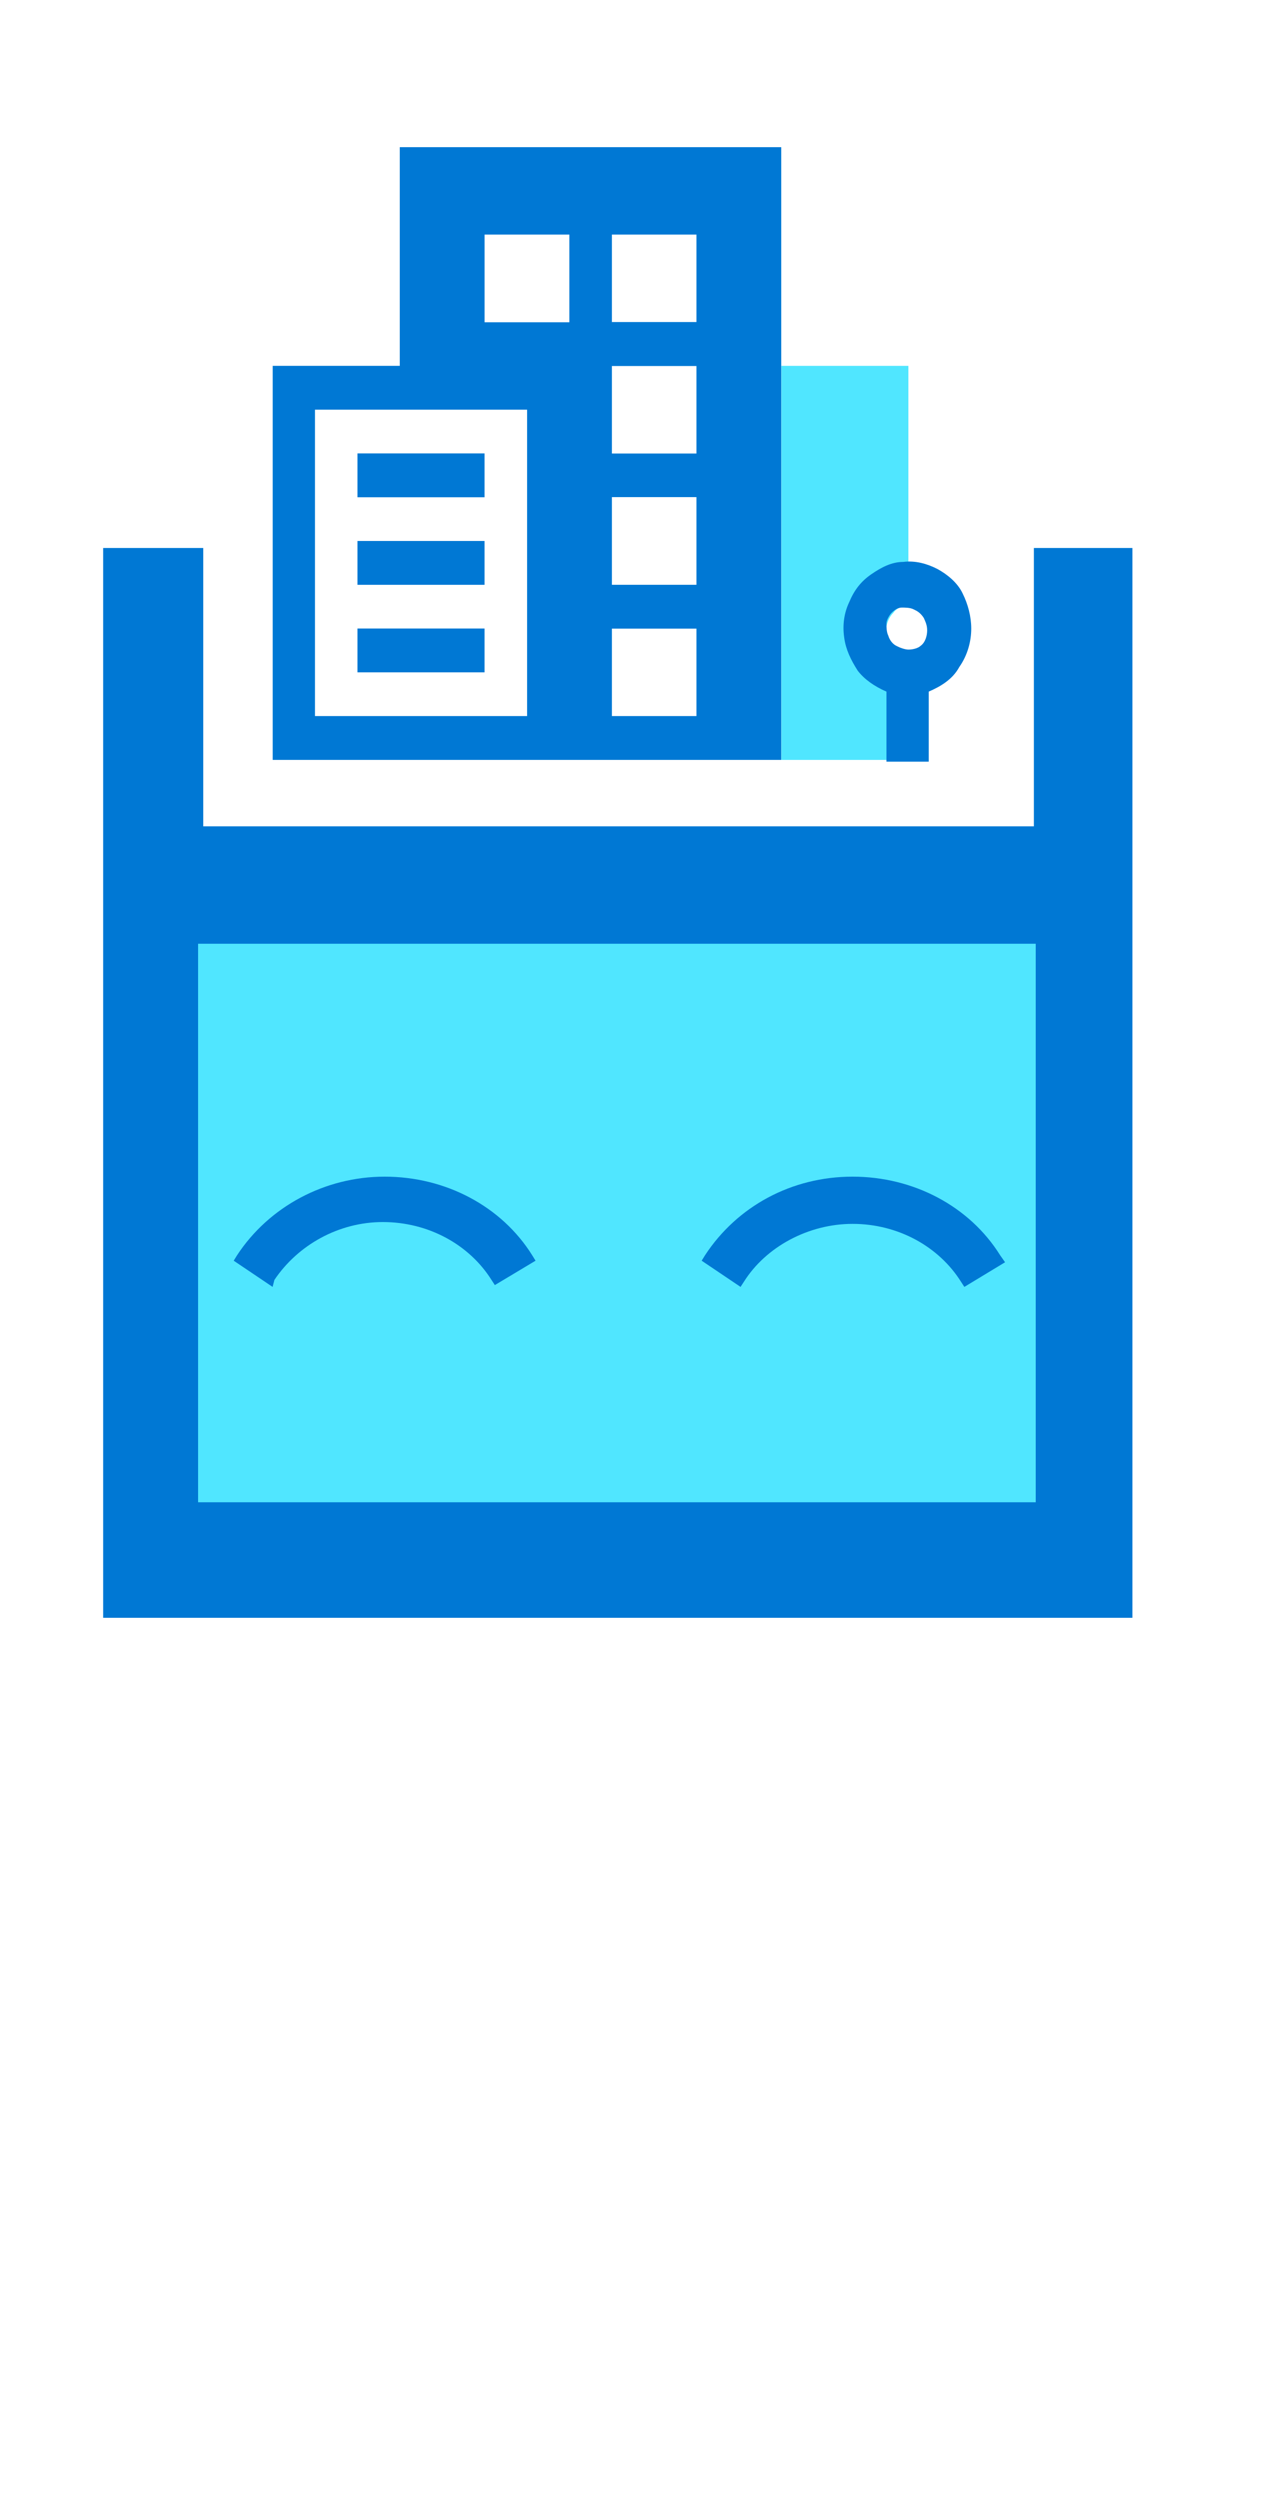 <?xml version="1.0" encoding="UTF-8" standalone="no"?>
<!DOCTYPE svg PUBLIC "-//W3C//DTD SVG 1.1//EN" "http://www.w3.org/Graphics/SVG/1.1/DTD/svg11.dtd">
<!-- Generated by Microsoft Visio, SVG Export Cognitive Services Enterprise Bot.svg Page-1 -->
<svg xmlns="http://www.w3.org/2000/svg" xmlns:xlink="http://www.w3.org/1999/xlink" xmlns:ev="http://www.w3.org/2001/xml-events"
		width="0.682in" height="1.339in" viewBox="0 0 49.071 96.378" xml:space="preserve" color-interpolation-filters="sRGB"
		class="st3">
	<style type="text/css">
	<![CDATA[
		.st1 {fill:#0078d4;stroke:none;stroke-linecap:butt;stroke-width:0.75}
		.st2 {fill:#50e6ff;stroke:none;stroke-linecap:butt;stroke-width:0.75}
		.st3 {fill:none;fill-rule:evenodd;font-size:12px;overflow:visible;stroke-linecap:square;stroke-miterlimit:3}
	]]>
	</style>

	<g>
		<title>Page-1</title>
		<g id="group3693-1" transform="translate(3.969,-34.016)">
			<title>Cognitive Services Enterprise Bot</title>
			<g id="shape3694-2">
				<title>Sheet.3694</title>
				<path d="M39.69 55.14 L35.89 55.14 L35.89 65.87 L3.86 65.87 L3.86 55.14 L0 55.14 L0 96.38 L39.69 96.38 L39.69 55.14
							 Z" class="st1"/>
			</g>
			<g id="shape3695-4" transform="translate(3.661,-4.454)">
				<title>Sheet.3695</title>
				<path d="M32.36 74.85 L0 74.85 L0 96.38 L32.3 96.38 L32.3 74.85 L32.36 74.85 Z" class="st2"/>
			</g>
			<g id="shape3696-6" transform="translate(5.034,-12.756)">
				<title>Sheet.3696</title>
				<path d="M1.5 96.38 L0 95.37 L0.13 95.16 C1.37 93.27 3.53 92.13 5.82 92.13 C8.17 92.13 10.33 93.27 11.51 95.16 L11.64
							 95.37 L10.07 96.31 L9.94 96.11 C9.09 94.76 7.52 93.88 5.75 93.88 C4.05 93.88 2.48 94.76 1.57 96.11 L1.5
							 96.38 Z" class="st1"/>
			</g>
			<g id="shape3697-8" transform="translate(23.079,-12.756)">
				<title>Sheet.3697</title>
				<path d="M11.51 95.16 C10.33 93.27 8.17 92.13 5.82 92.13 C3.47 92.13 1.37 93.27 0.13 95.16 L0 95.37 L1.5 96.38 L1.63
							 96.18 C2.48 94.83 4.12 93.95 5.82 93.95 C7.58 93.95 9.15 94.83 10 96.18 L10.13 96.38 L11.7 95.43 L11.51
							 95.16 Z" class="st1"/>
			</g>
			<g id="shape3698-10" transform="translate(26.151,-33.071)">
				<title>Sheet.3698</title>
				<path d="M4.9 81.19 L4.9 90.44 C4.71 90.44 4.45 90.51 4.32 90.71 C4.18 90.84 4.05 91.11 4.05 91.32 C4.05 91.52 4.12
							 91.79 4.32 91.92 C4.45 92.06 4.71 92.19 4.9 92.19 L4.9 96.38 L0 96.38 L0 81.19 L4.9 81.19 Z"
						class="st2"/>
			</g>
			<g id="shape3699-12" transform="translate(19.614,-48.257)">
				<title>Sheet.3699</title>
				<path d="M3.27 94.69 L0 94.69 L0 96.38 L3.27 96.38 L3.27 94.69 Z" class="st1"/>
			</g>
			<g id="shape3700-14" transform="translate(9.807,-43.195)">
				<title>Sheet.3700</title>
				<path d="M4.9 94.69 L0 94.69 L0 96.38 L4.9 96.38 L4.9 94.69 Z" class="st1"/>
			</g>
			<g id="shape3701-16" transform="translate(9.807,-39.82)">
				<title>Sheet.3701</title>
				<path d="M4.9 94.69 L0 94.69 L0 96.38 L4.9 96.38 L4.9 94.69 Z" class="st1"/>
			</g>
			<g id="shape3702-18" transform="translate(9.807,-36.446)">
				<title>Sheet.3702</title>
				<path d="M4.9 94.69 L0 94.69 L0 96.38 L4.9 96.38 L4.9 94.69 Z" class="st1"/>
			</g>
			<g id="shape3703-20" transform="translate(6.538,-33.071)">
				<title>Sheet.3703</title>
				<path d="M4.9 72.76 L4.9 81.19 L0 81.19 L0 96.38 L19.61 96.38 L19.61 72.76 L4.9 72.76 ZM9.81 94.69 L1.63 94.69 L1.63
							 82.88 L9.81 82.88 L9.81 94.69 ZM11.44 79.51 L8.17 79.51 L8.17 76.13 L11.44 76.13 L11.44 79.51 ZM16.34
							 94.69 L13.08 94.69 L13.08 91.32 L16.34 91.32 L16.34 94.69 ZM16.34 89.63 L13.08 89.63 L13.08 86.25 L16.34
							 86.25 L16.34 89.63 ZM16.34 84.57 L13.08 84.57 L13.08 81.19 L16.34 81.19 L16.34 84.57 ZM16.34 79.51 L13.08
							 79.51 L13.08 76.13 L16.34 76.13 L16.34 79.51 Z" class="st1"/>
			</g>
			<g id="shape3704-22" transform="translate(28.505,-33.003)">
				<title>Sheet.3704</title>
				<path d="M4.97 91.25 C4.97 90.78 4.84 90.3 4.64 89.9 C4.45 89.49 4.05 89.16 3.66 88.95 C3.27 88.75 2.81 88.62 2.35
							 88.68 C1.9 88.68 1.5 88.89 1.11 89.16 C0.72 89.43 0.46 89.76 0.26 90.24 C0.07 90.64 0 91.11 0.07 91.59
							 C0.13 92.06 0.33 92.46 0.59 92.87 C0.85 93.21 1.24 93.48 1.7 93.68 L1.7 96.38 L3.33 96.38 L3.33 93.68
							 C3.79 93.48 4.25 93.21 4.51 92.73 C4.84 92.26 4.97 91.72 4.97 91.25 ZM2.55 92.06 C2.42 92.06 2.22 91.99
							 2.09 91.92 C1.96 91.86 1.83 91.72 1.77 91.52 C1.7 91.38 1.7 91.18 1.7 91.05 C1.7 90.91 1.83 90.71 1.9
							 90.64 C2.03 90.51 2.16 90.44 2.29 90.44 C2.42 90.44 2.62 90.44 2.75 90.51 C2.88 90.57 3.01 90.64 3.14
							 90.84 C3.2 90.98 3.27 91.11 3.27 91.32 C3.27 91.52 3.2 91.79 3.01 91.92 C2.94 91.99 2.75 92.06 2.55
							 92.06 Z" class="st1"/>
			</g>
		</g>
	</g>
</svg>
